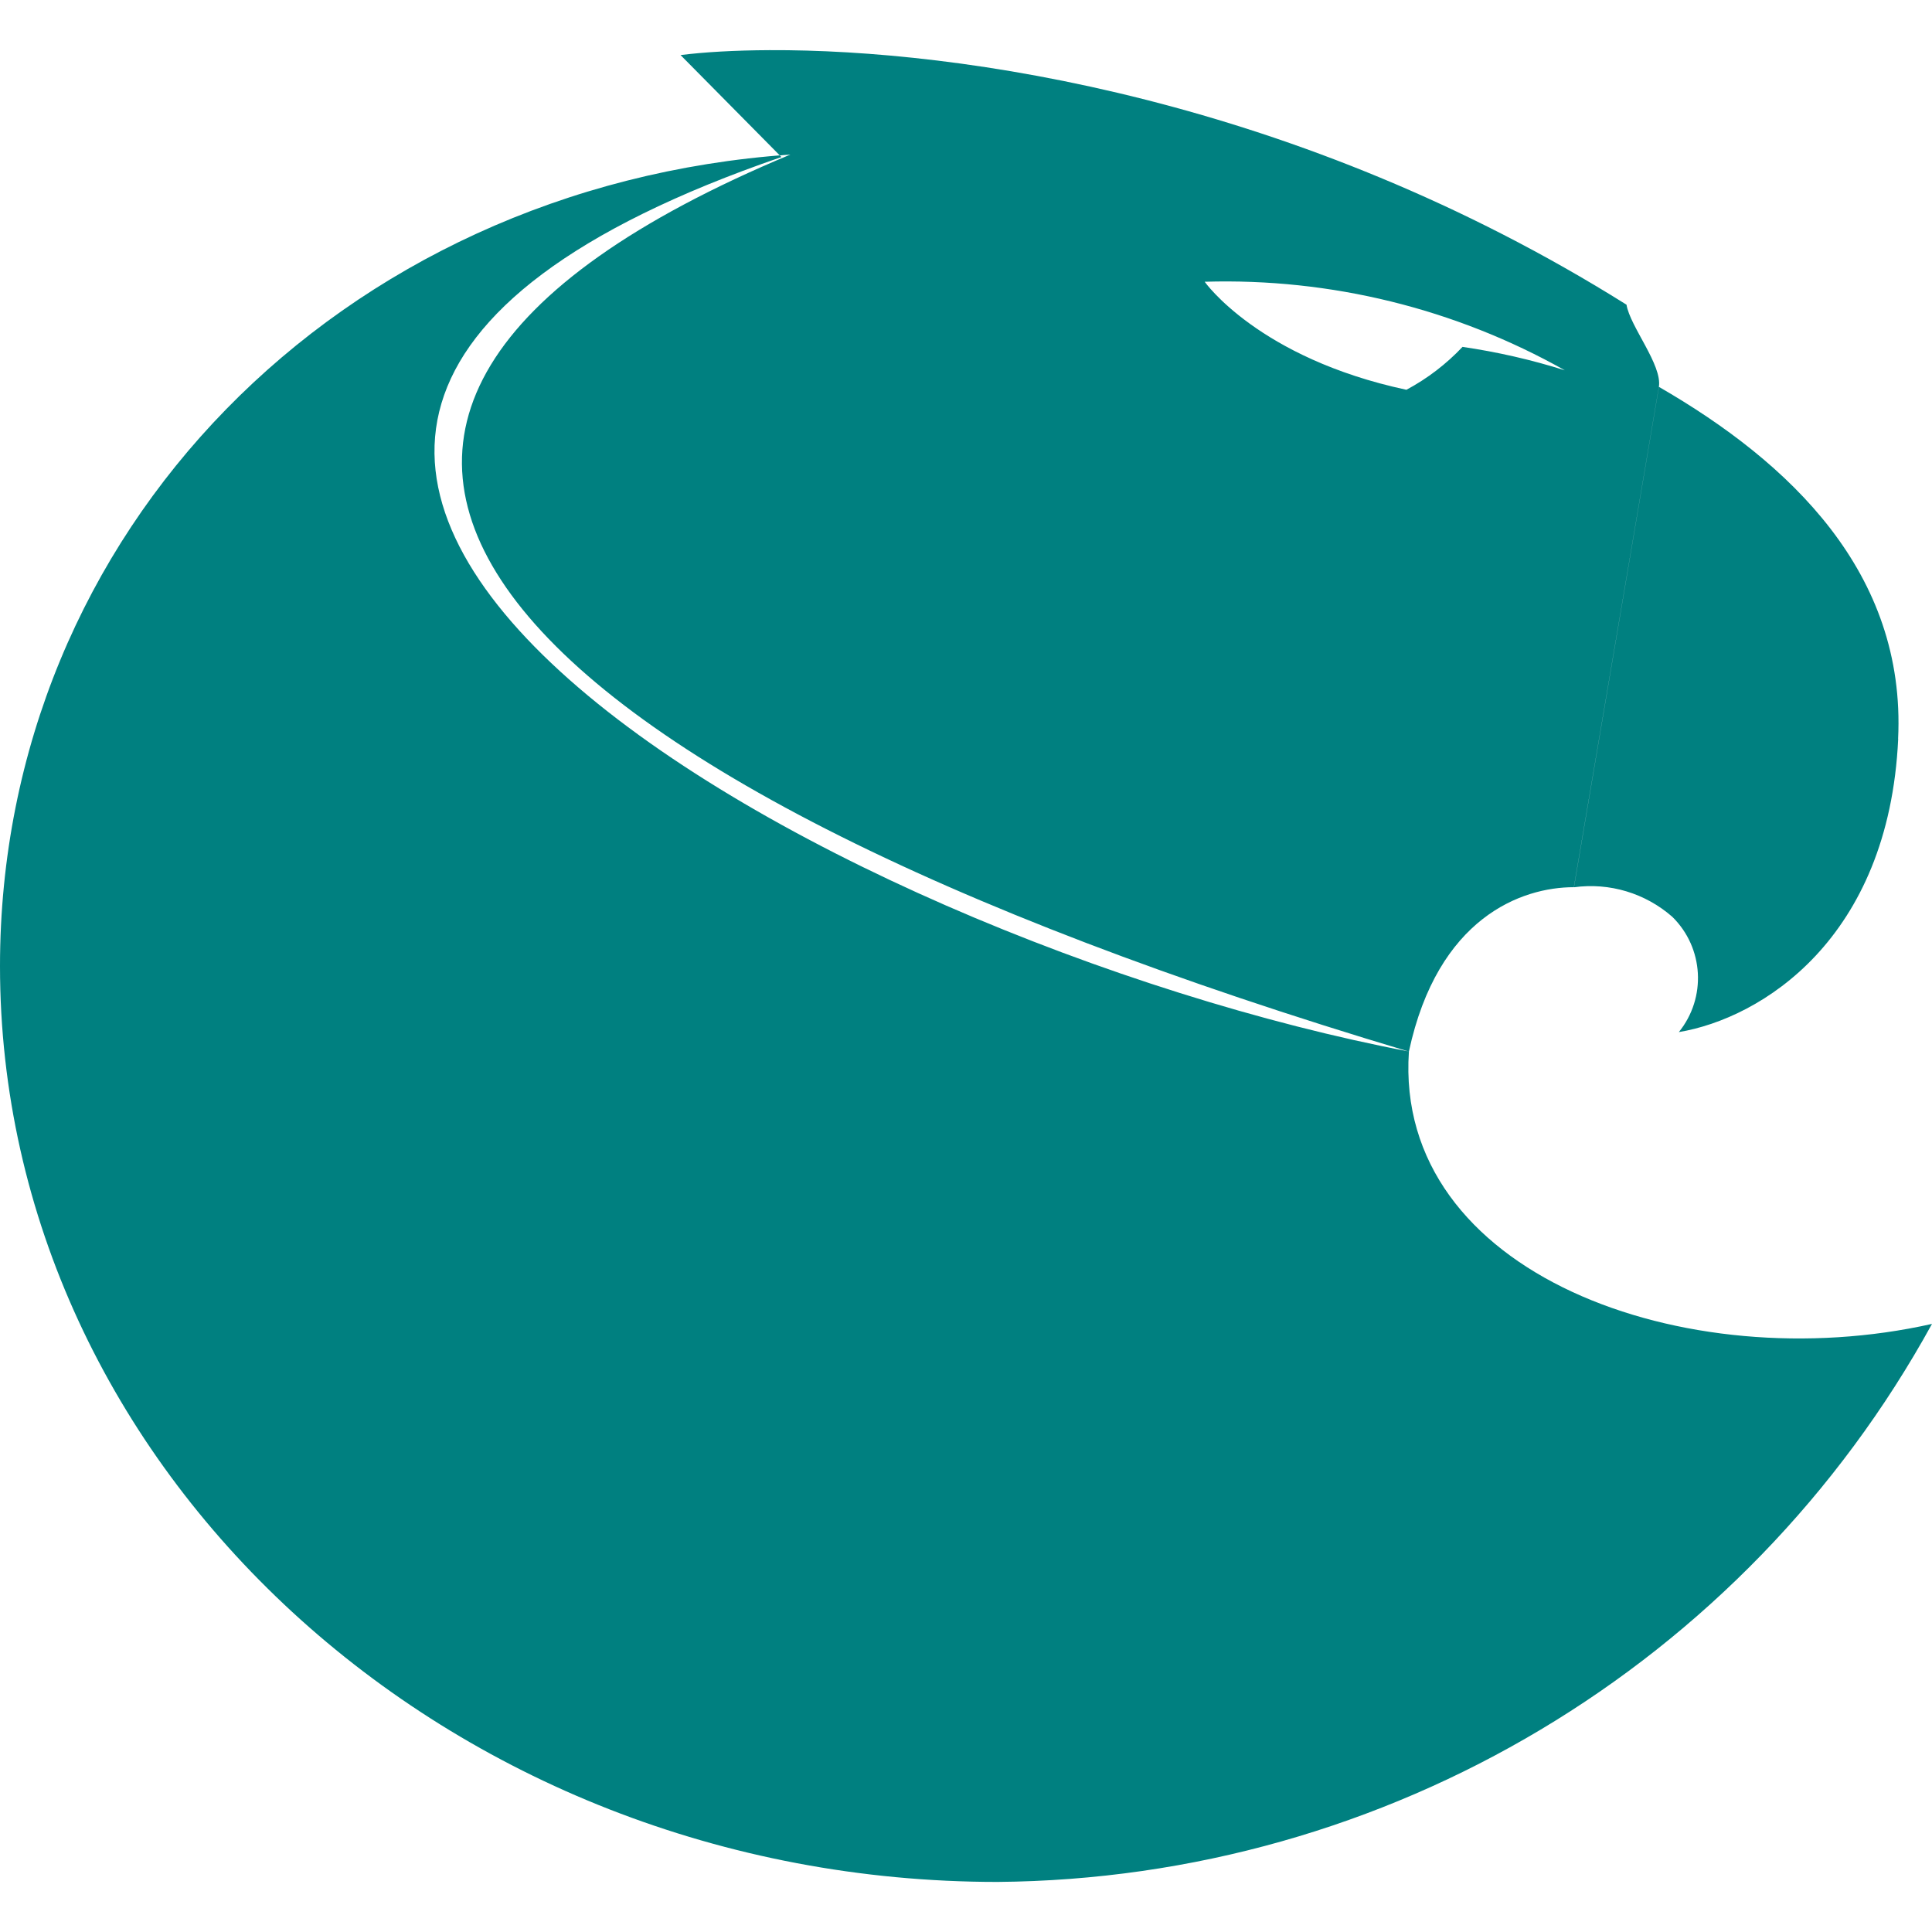 <?xml version="1.0" encoding="UTF-8" standalone="no"?>
<!-- Created with Inkscape (http://www.inkscape.org/) -->

<svg
   width="24.0px"
   height="24.0px"
   viewBox="0 0 24.0 24.0"
   version="1.1"
   id="SVGRoot"
   sodipodi:docname="ant.svg"
   inkscape:version="1.1 (c68e22c387, 2021-05-23)"
   xmlns:inkscape="http://www.inkscape.org/namespaces/inkscape"
   xmlns:sodipodi="http://sodipodi.sourceforge.net/DTD/sodipodi-0.dtd"
   xmlns="http://www.w3.org/2000/svg"
   xmlns:svg="http://www.w3.org/2000/svg">
  <sodipodi:namedview
     id="namedview839"
     pagecolor="#ffffff"
     bordercolor="#666666"
     borderopacity="1.0"
     inkscape:pageshadow="2"
     inkscape:pageopacity="0.0"
     inkscape:pagecheckerboard="0"
     inkscape:document-units="px"
     showgrid="true"
     inkscape:zoom="37.291667"
     inkscape:cx="11.986592"
     inkscape:cy="12"
     inkscape:window-width="2148"
     inkscape:window-height="1145"
     inkscape:window-x="828"
     inkscape:window-y="77"
     inkscape:window-maximized="0"
     inkscape:current-layer="layer1">
    <inkscape:grid
       type="xygrid"
       id="grid902" />
  </sodipodi:namedview>
  <defs
     id="defs834" />
  <g
     inkscape:label="Layer 1"
     inkscape:groupmode="layer"
     id="layer1">
    <path
       id="path30"
       style="fill:#008080;fill-rule:evenodd;stroke-width:0.448"
       d="M 9.818,1.92 C 4.218,2.312 0,6.605 0,12.002 0,18.231 5.554,23.378 12.392,23.378 17.23,23.338 21.67,20.687 24,16.446 20.935,17.135 17.314,15.824 17.502,13.063 5.775,9.559 2.06,5.156 9.818,1.92 M 9.559,0.623 c -0.436,0.002 -0.809,0.024 -1.105,0.061 L 9.707,1.951 C -0.775,5.55 10.255,11.68 17.502,13.062 c 0.358,-1.665 1.4,-2.041 2.049,-2.041 L 20.607,4.807 C 20.652,4.535 20.249,4.056 20.205,3.785 16.116,1.221 11.912,0.612 9.559,0.623 Z M 14.965,3.5 C 16.529,3.453 18.076,3.833 19.439,4.6 19.024,4.469 18.599,4.372 18.168,4.309 17.966,4.523 17.731,4.703 17.471,4.842 15.631,4.448 14.965,3.5 14.965,3.5 Z M 23.579,9.178 C 23.678,7.115 22.237,5.746 20.608,4.806 l -1.056,6.216 c 0.441,-0.061 0.887,0.073 1.222,0.367 0.392,0.385 0.427,1.005 0.081,1.432 1.02,-0.17 2.609,-1.15 2.725,-3.643 z" />
  </g>
</svg>
